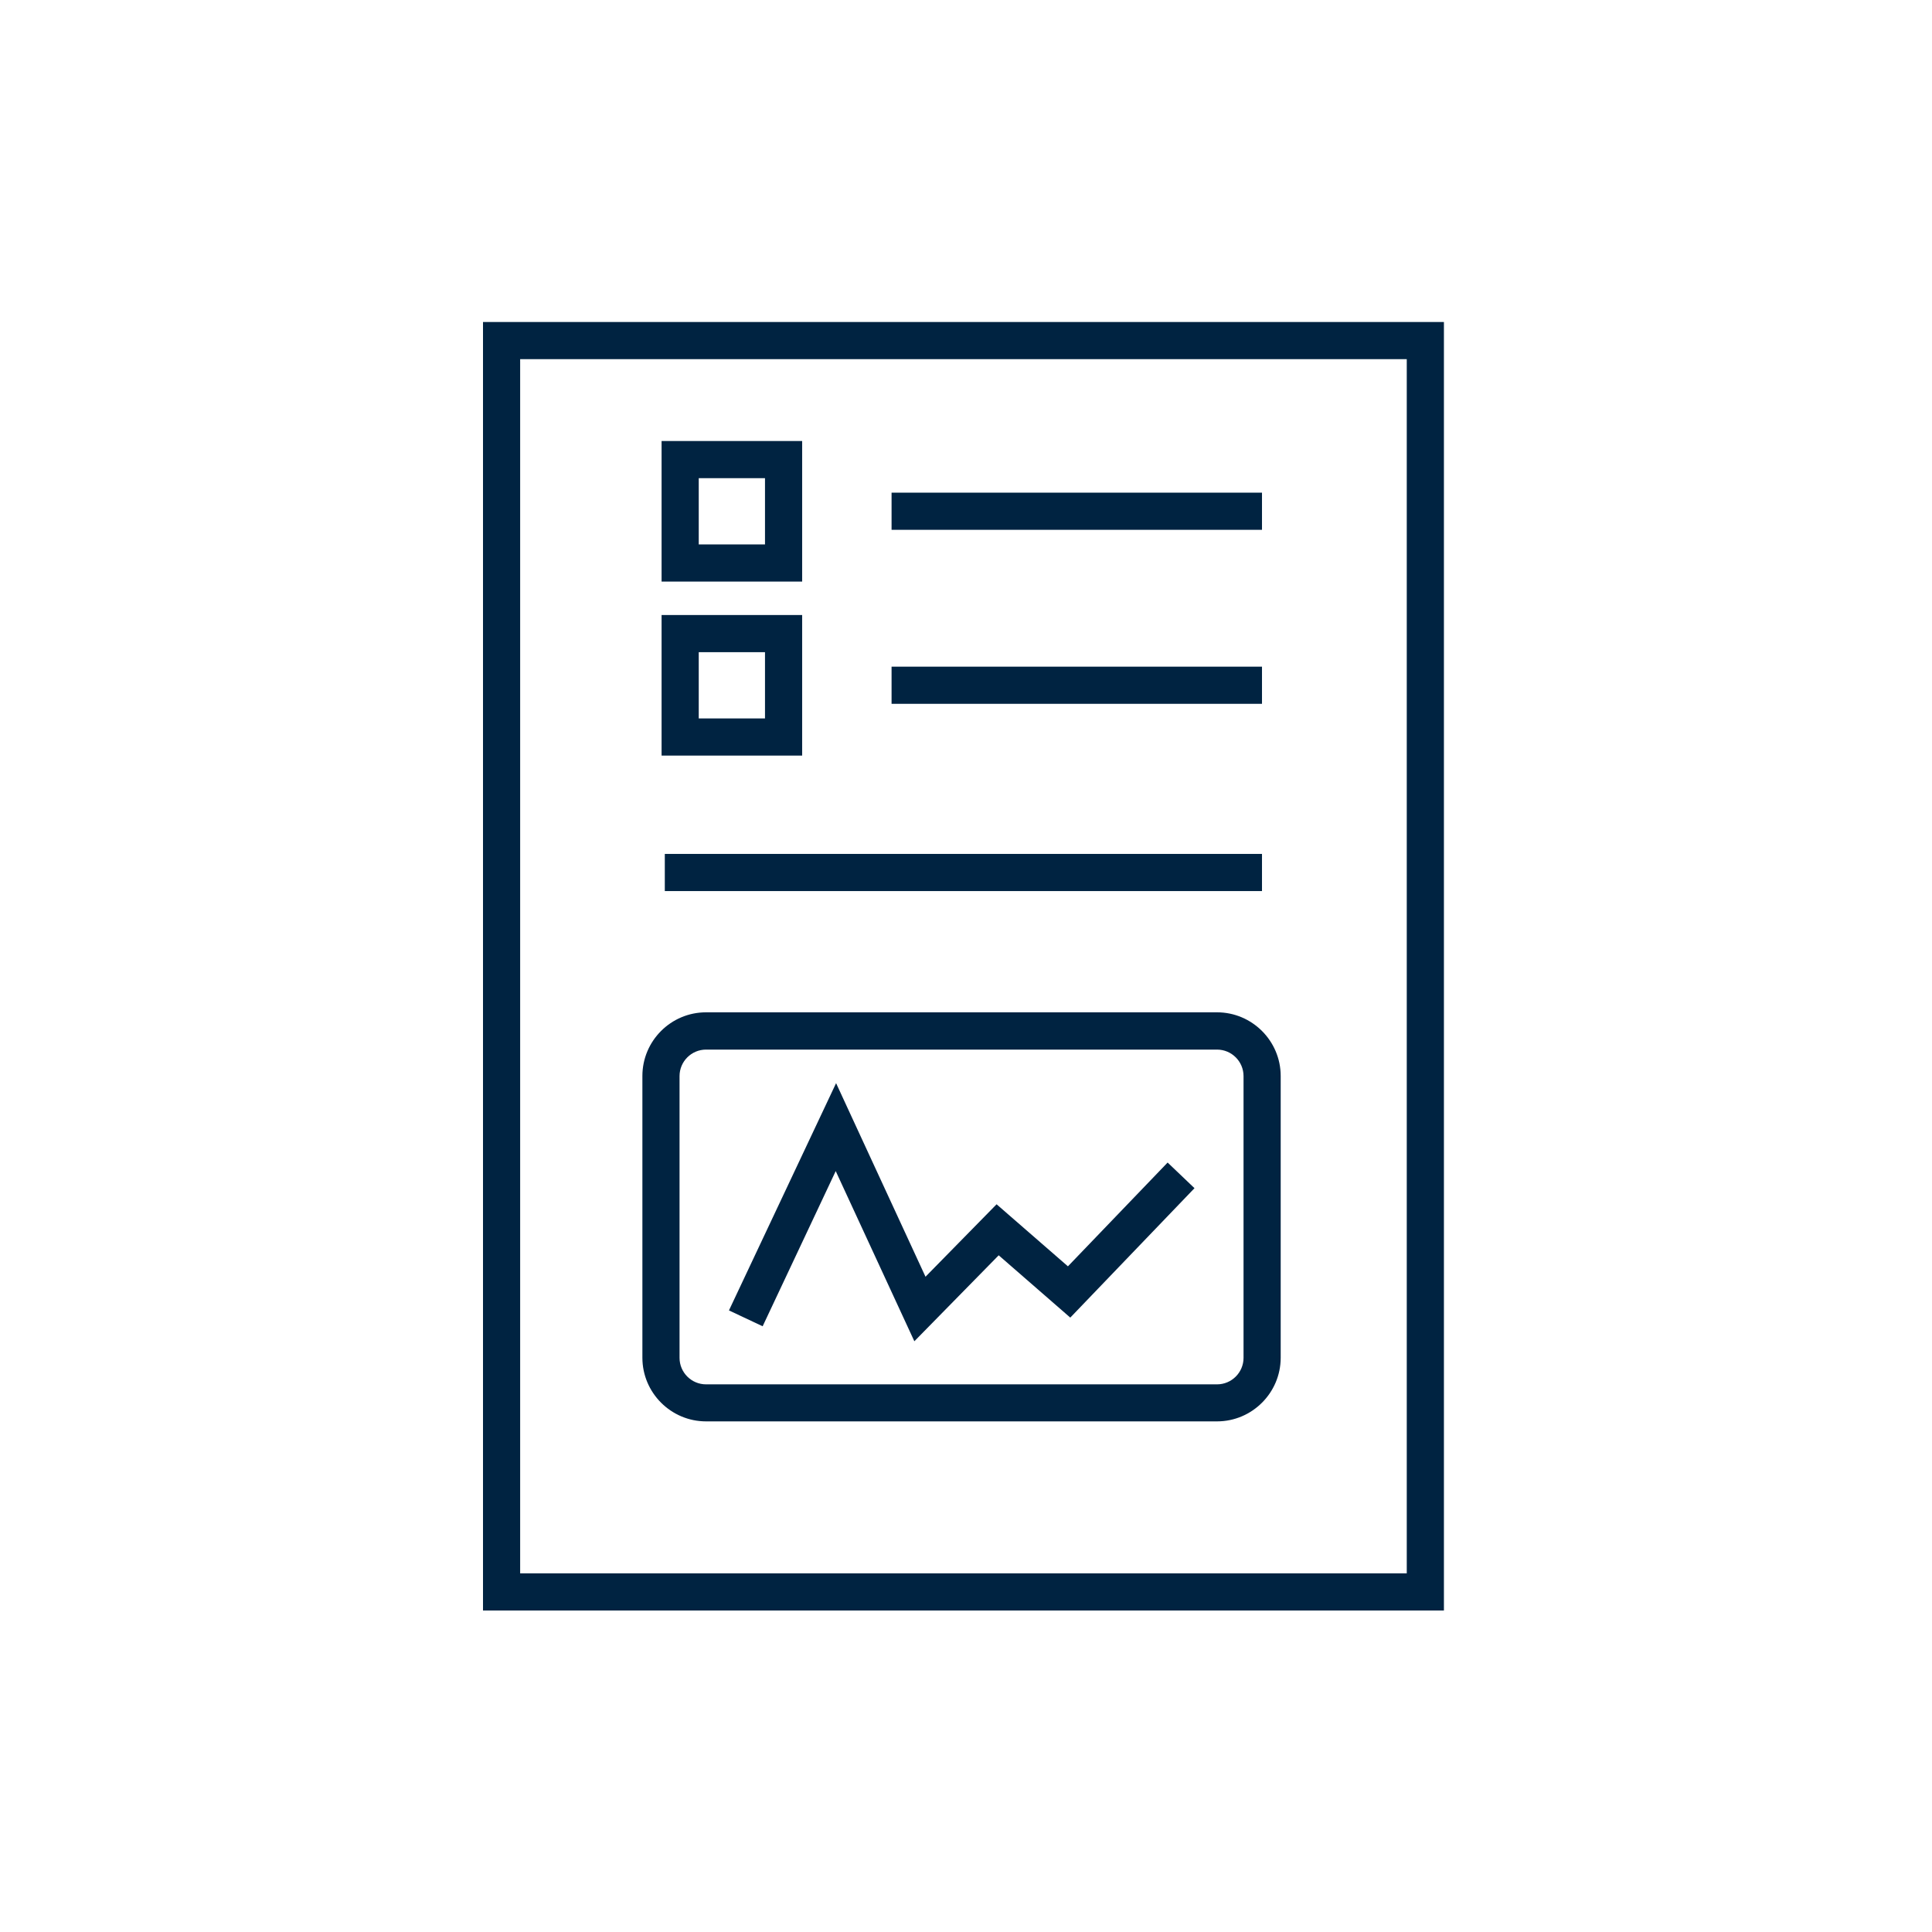 <svg width="156" height="156" viewBox="0 0 156 156" fill="none" xmlns="http://www.w3.org/2000/svg">
<path d="M116.59 130.04H39V26H116.59V130.04ZM113.59 127.04V29H42V127.04H113.59Z" fill="#002341"/>
<path d="M101.9 39.78H71.99V42.78H101.9V39.78Z" fill="#002341"/>
<path d="M101.9 53.83H71.99V56.83H101.9V53.83Z" fill="#002341"/>
<path d="M101.9 68.95H53.68V71.95H101.9V68.95Z" fill="#002341"/>
<path d="M64.77 46.96H53.42V35.61H64.77V46.96ZM56.42 43.96H61.77V38.61H56.42V43.96Z" fill="#002341"/>
<path d="M64.77 61.01H53.42V49.66H64.77V61.01ZM56.42 58.01H61.77V52.66H56.42V58.01Z" fill="#002341"/>
<path d="M98.27 114.77H57.01C54.18 114.77 51.87 112.46 51.87 109.63V86.88C51.87 84.05 54.17 81.74 57.01 81.74H98.27C101.1 81.74 103.41 84.05 103.41 86.88V109.63C103.41 112.46 101.1 114.77 98.27 114.77ZM57.01 84.75C55.83 84.75 54.87 85.71 54.87 86.89V109.64C54.87 110.82 55.83 111.78 57.01 111.78H98.27C99.45 111.78 100.41 110.82 100.41 109.64V86.89C100.41 85.71 99.45 84.75 98.27 84.75H57.01Z" fill="#002341"/>
<path d="M73.83 108.3L67.48 94.56L61.58 107.09L58.86 105.81L67.51 87.46L74.73 103.09L80.47 97.24L86.23 102.25L94.28 93.87L96.45 95.94L86.42 106.39L80.64 101.36L73.83 108.3Z" fill="#002341"/>
</svg>
